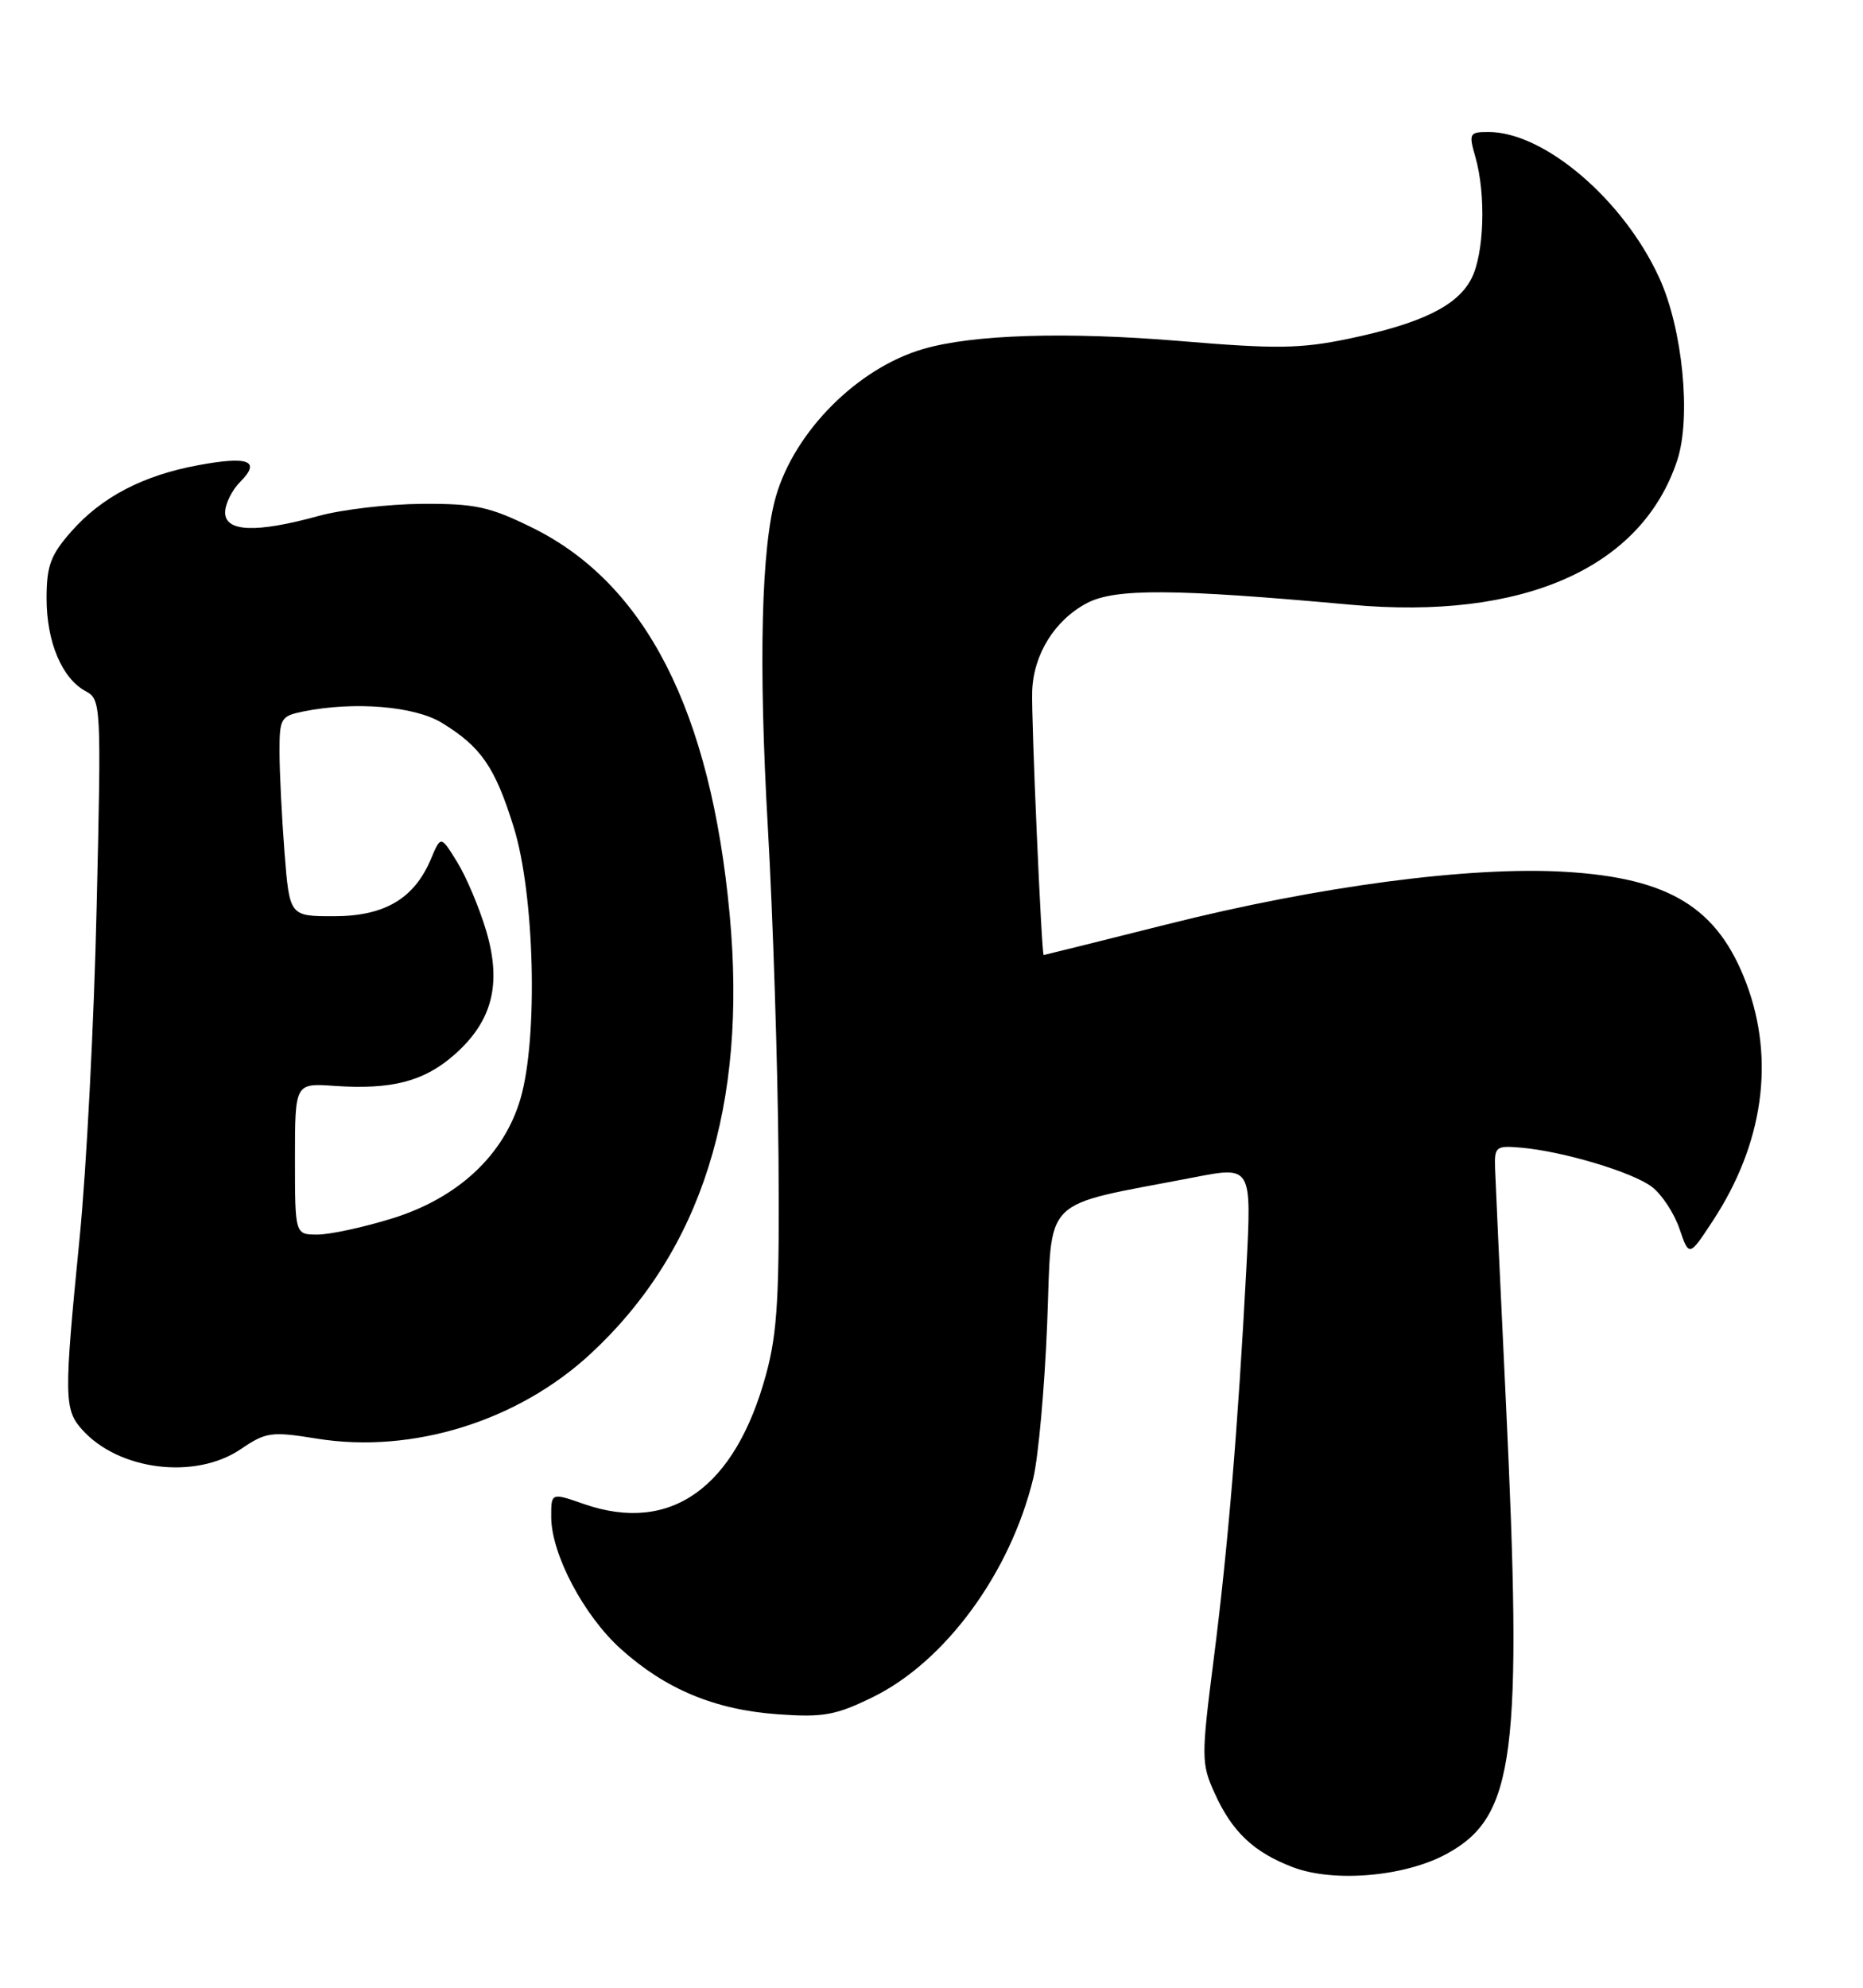 <?xml version="1.0" encoding="UTF-8" standalone="no"?>
<!DOCTYPE svg PUBLIC "-//W3C//DTD SVG 1.1//EN" "http://www.w3.org/Graphics/SVG/1.1/DTD/svg11.dtd" >
<svg xmlns="http://www.w3.org/2000/svg" xmlns:xlink="http://www.w3.org/1999/xlink" version="1.1" viewBox="0 0 240 256">
 <g >
 <path fill="currentColor"
d=" M 186.38 238.75 C 195.17 233.95 196.18 226.11 193.97 180.00 C 193.27 165.43 192.66 152.15 192.60 150.50 C 192.51 147.66 192.69 147.52 196.00 147.81 C 201.44 148.30 210.28 150.95 212.80 152.85 C 214.06 153.80 215.66 156.22 216.35 158.23 C 217.60 161.89 217.60 161.89 220.68 157.19 C 227.15 147.31 228.67 136.55 225.00 126.72 C 221.33 116.92 215.12 113.08 201.63 112.28 C 189.37 111.55 169.89 114.12 150.24 119.07 C 141.63 121.23 134.53 123.00 134.45 123.00 C 134.18 123.00 132.84 92.44 132.97 89.01 C 133.14 84.25 135.88 79.86 140.03 77.67 C 143.67 75.76 151.23 75.81 174.00 77.88 C 196.22 79.91 211.49 73.16 216.07 59.28 C 217.89 53.76 216.77 42.36 213.75 35.77 C 209.14 25.71 198.94 17.00 191.75 17.00 C 189.28 17.00 189.19 17.18 190.07 20.24 C 191.45 25.07 191.20 32.72 189.54 35.91 C 187.74 39.40 183.09 41.67 173.72 43.63 C 167.56 44.91 164.38 44.96 152.14 43.93 C 137.43 42.70 125.30 43.07 118.89 44.96 C 110.49 47.42 102.41 55.51 99.97 63.89 C 98.07 70.39 97.70 85.35 98.92 106.60 C 99.58 118.10 100.19 137.18 100.29 149.00 C 100.43 166.84 100.16 171.61 98.69 177.00 C 94.71 191.64 86.39 197.57 75.25 193.71 C 71.00 192.23 71.00 192.23 71.01 195.37 C 71.02 200.15 75.20 208.06 79.97 212.36 C 85.73 217.55 92.09 220.20 100.20 220.78 C 106.06 221.20 107.66 220.91 112.42 218.58 C 121.77 214.01 130.16 202.57 133.11 190.38 C 133.76 187.70 134.57 178.76 134.90 170.52 C 135.57 153.71 133.79 155.50 153.87 151.62 C 161.25 150.19 161.25 150.19 160.56 163.35 C 159.48 183.81 158.19 199.32 156.35 213.72 C 154.74 226.33 154.75 227.12 156.46 230.91 C 158.71 235.91 161.50 238.55 166.54 240.47 C 171.83 242.49 181.00 241.69 186.38 238.75 Z  M 31.02 186.63 C 34.27 184.43 34.94 184.33 40.82 185.28 C 53.13 187.26 66.75 183.03 76.14 174.30 C 90.38 161.07 96.28 142.38 94.00 117.79 C 91.56 91.57 83.19 75.16 68.57 67.96 C 63.06 65.25 61.21 64.85 54.37 64.89 C 50.04 64.92 44.02 65.62 41.00 66.46 C 33.01 68.66 29.00 68.51 29.00 66.00 C 29.00 64.90 29.88 63.12 30.96 62.04 C 33.65 59.35 32.03 58.71 25.55 59.91 C 18.42 61.22 13.06 64.03 9.16 68.48 C 6.51 71.49 6.00 72.88 6.00 77.08 C 6.00 82.68 7.99 87.39 11.04 89.02 C 13.02 90.08 13.06 90.71 12.45 116.80 C 12.12 131.49 11.13 150.70 10.25 159.50 C 8.23 179.92 8.25 181.51 10.57 184.11 C 15.28 189.39 25.17 190.61 31.02 186.63 Z  M 38.00 149.25 C 38.00 139.50 38.00 139.50 43.06 139.85 C 50.44 140.36 54.60 139.29 58.51 135.86 C 63.42 131.55 64.66 126.75 62.64 119.90 C 61.76 116.93 60.08 112.95 58.91 111.05 C 56.79 107.60 56.79 107.60 55.51 110.64 C 53.36 115.74 49.54 118.00 43.01 118.00 C 37.30 118.00 37.30 118.00 36.65 109.75 C 36.30 105.21 36.01 99.42 36.01 96.88 C 36.00 92.49 36.16 92.22 39.12 91.62 C 45.68 90.31 53.40 90.95 56.90 93.08 C 61.96 96.17 63.76 98.76 66.17 106.50 C 68.87 115.13 69.34 133.61 67.06 141.47 C 64.94 148.76 59.01 154.30 50.49 156.93 C 46.81 158.07 42.49 159.00 40.89 159.00 C 38.00 159.00 38.00 159.00 38.00 149.25 Z "/>
</g>
</svg>